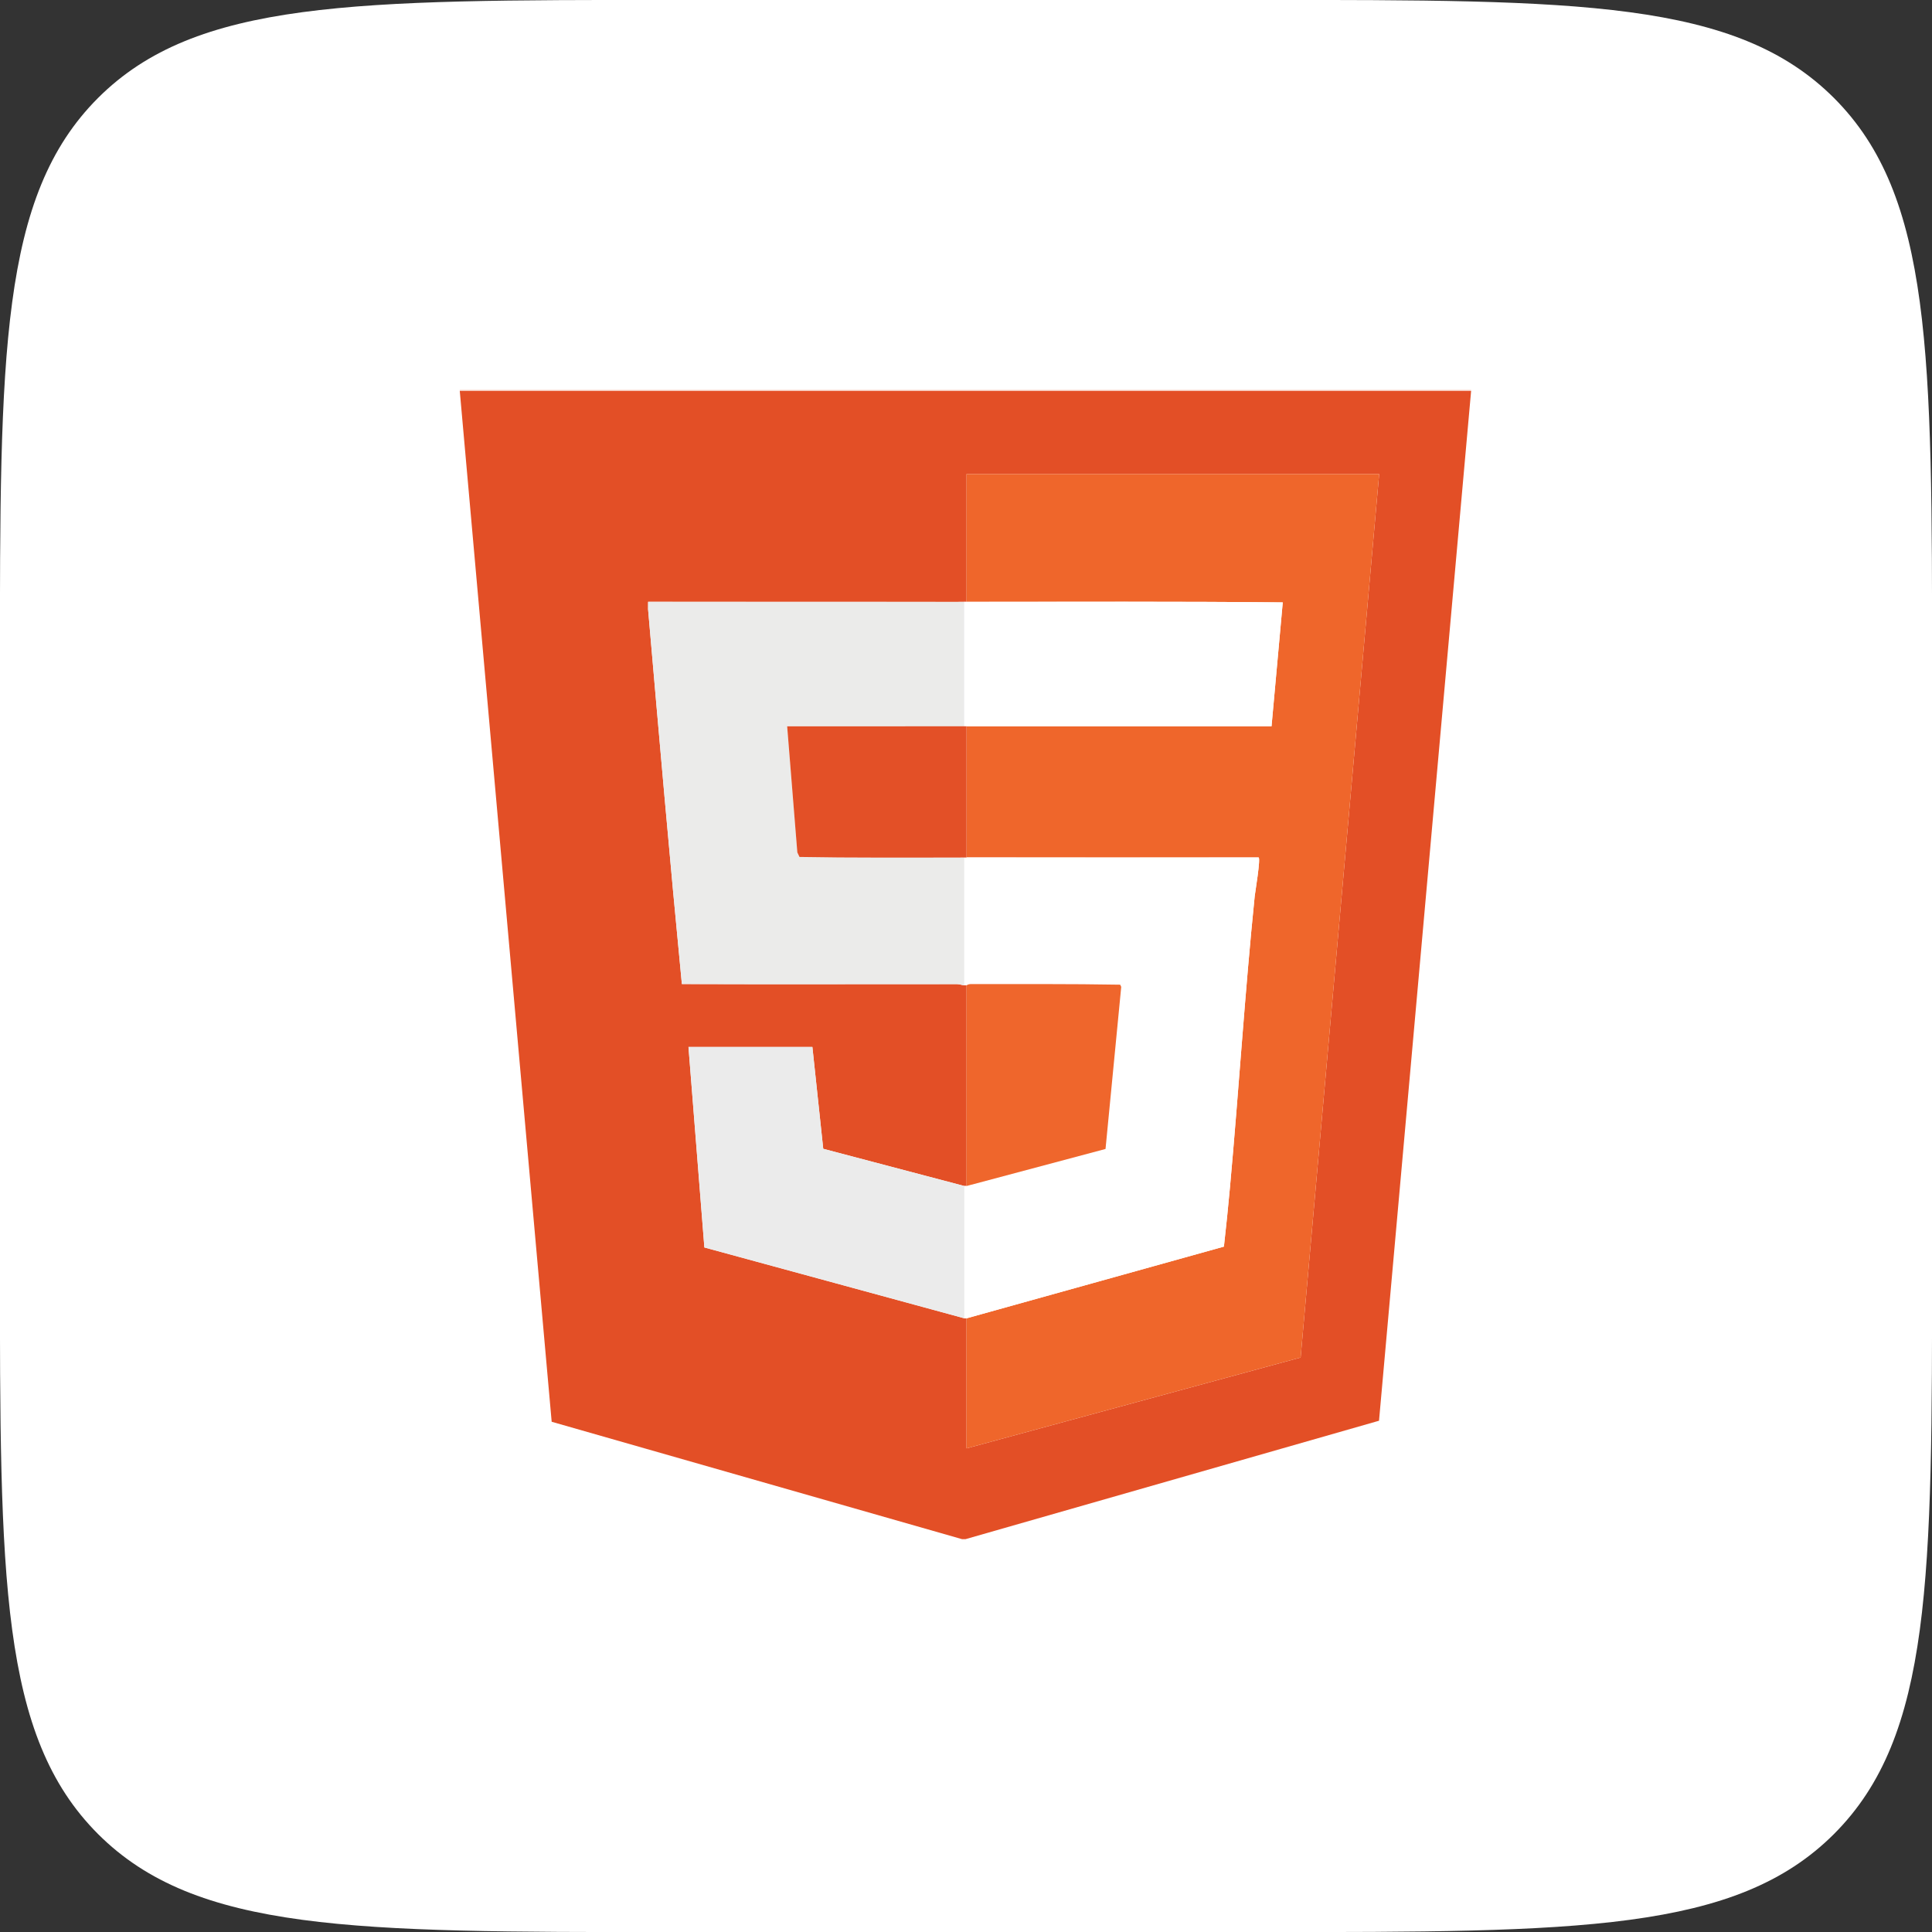 <svg width="95" height="95" viewBox="0 0 95 95" fill="none" xmlns="http://www.w3.org/2000/svg">
<rect x="0" y="0" width="95" height="95" fill="#333333" stroke="none"/>
<g clip-path="url(#clip0_137_1444)">
<path d="M-0.004 32.932C-0.004 17.407 -0.004 9.643 4.819 4.819C9.643 -0.003 17.407 -0.003 32.932 -0.003H62.068C77.594 -0.003 85.357 -0.003 90.181 4.819C95.004 9.643 95.004 17.407 95.004 32.932V62.068C95.004 77.594 95.004 85.357 90.181 90.181C85.357 95.004 77.594 95.004 62.068 95.004H32.932C17.407 95.004 9.643 95.004 4.819 90.181C-0.004 85.357 -0.004 77.594 -0.004 62.068V32.932Z" fill="white"/>
<path d="M72.337 19.228L67.809 69.86L47.473 75.684H47.308L27.127 69.911L22.608 19.227L72.337 19.228ZM47.527 29.593C47.49 29.593 47.454 29.593 47.417 29.593C47.315 29.593 47.183 29.597 47.061 29.597C41.997 29.598 36.932 29.59 31.869 29.593L31.867 29.954C32.4 36.1 32.933 42.25 33.529 48.387C38.038 48.403 42.55 48.387 47.061 48.391C47.197 48.391 47.324 48.449 47.417 48.449C47.454 48.449 47.49 48.449 47.527 48.449V58.318H47.417L40.48 56.489L39.946 51.482H33.853L34.635 61.34L47.416 64.823H47.526V71.219L63.954 66.751L67.816 23.309H47.527V29.593Z" fill="#E34F26"/>
<path d="M72.336 19.174H22.607V19.229H72.336V19.174Z" fill="#F5C4B6"/>
<path d="M47.527 29.594V23.309H67.816L63.954 66.751L47.527 71.219V64.824L60.182 61.298C60.293 60.316 60.394 59.329 60.483 58.345C60.915 53.59 61.213 48.816 61.696 44.067C61.714 43.896 62.002 42.181 61.885 42.163C57.099 42.163 52.312 42.168 47.527 42.163V35.712C52.525 35.71 57.526 35.713 62.524 35.712L63.076 29.621C57.896 29.569 52.71 29.594 47.529 29.593L47.527 29.594Z" fill="#EF662B"/>
<path d="M47.417 29.594V35.714C44.514 35.715 41.608 35.714 38.706 35.714L39.206 41.913L39.312 42.137C41.893 42.185 44.478 42.164 47.061 42.167C47.182 42.167 47.313 42.163 47.417 42.163V48.448C47.324 48.448 47.197 48.391 47.061 48.39C42.55 48.388 38.038 48.403 33.529 48.386C32.933 42.249 32.401 36.099 31.867 29.954L31.869 29.593C36.932 29.589 41.997 29.597 47.061 29.596C47.182 29.596 47.313 29.593 47.417 29.593V29.594Z" fill="#EBEBEA"/>
<path d="M47.527 42.163C52.312 42.167 57.099 42.161 61.885 42.163C62.002 42.181 61.714 43.896 61.696 44.067C61.213 48.816 60.915 53.591 60.483 58.345C60.394 59.329 60.293 60.316 60.182 61.298L47.527 64.824H47.417V58.318H47.527L54.362 56.496L55.134 48.526L55.084 48.419C52.634 48.377 50.17 48.392 47.715 48.39C47.613 48.39 47.538 48.449 47.529 48.449C47.492 48.449 47.455 48.449 47.418 48.449V42.164C47.455 42.164 47.492 42.164 47.529 42.164L47.527 42.163Z" fill="white"/>
<path d="M47.417 64.823L34.636 61.34L33.855 51.481H39.947L40.48 56.488L47.417 58.318V64.823Z" fill="#EBEBEB"/>
<path d="M47.527 29.594C52.709 29.594 57.895 29.569 63.075 29.622L62.523 35.713C57.526 35.713 52.525 35.711 47.526 35.713C47.489 35.713 47.453 35.713 47.416 35.713V29.594C47.453 29.594 47.49 29.594 47.527 29.594Z" fill="white"/>
<path d="M47.527 48.449C47.537 48.449 47.612 48.39 47.714 48.39C50.17 48.392 52.633 48.376 55.083 48.419L55.133 48.526L54.361 56.496L47.526 58.318L47.527 48.449Z" fill="#EF662C"/>
<path d="M47.417 35.713C47.454 35.713 47.49 35.713 47.527 35.713V42.164C47.49 42.164 47.454 42.164 47.417 42.164C47.313 42.164 47.183 42.168 47.061 42.168C44.478 42.166 41.893 42.186 39.312 42.138L39.206 41.914L38.706 35.715C41.608 35.715 44.514 35.715 47.417 35.713Z" fill="#E35027"/>
</g>
<defs>
<clipPath id="clip0_137_1444">
<rect width="95" height="95" fill="white"/>
</clipPath>
</defs>
</svg>
